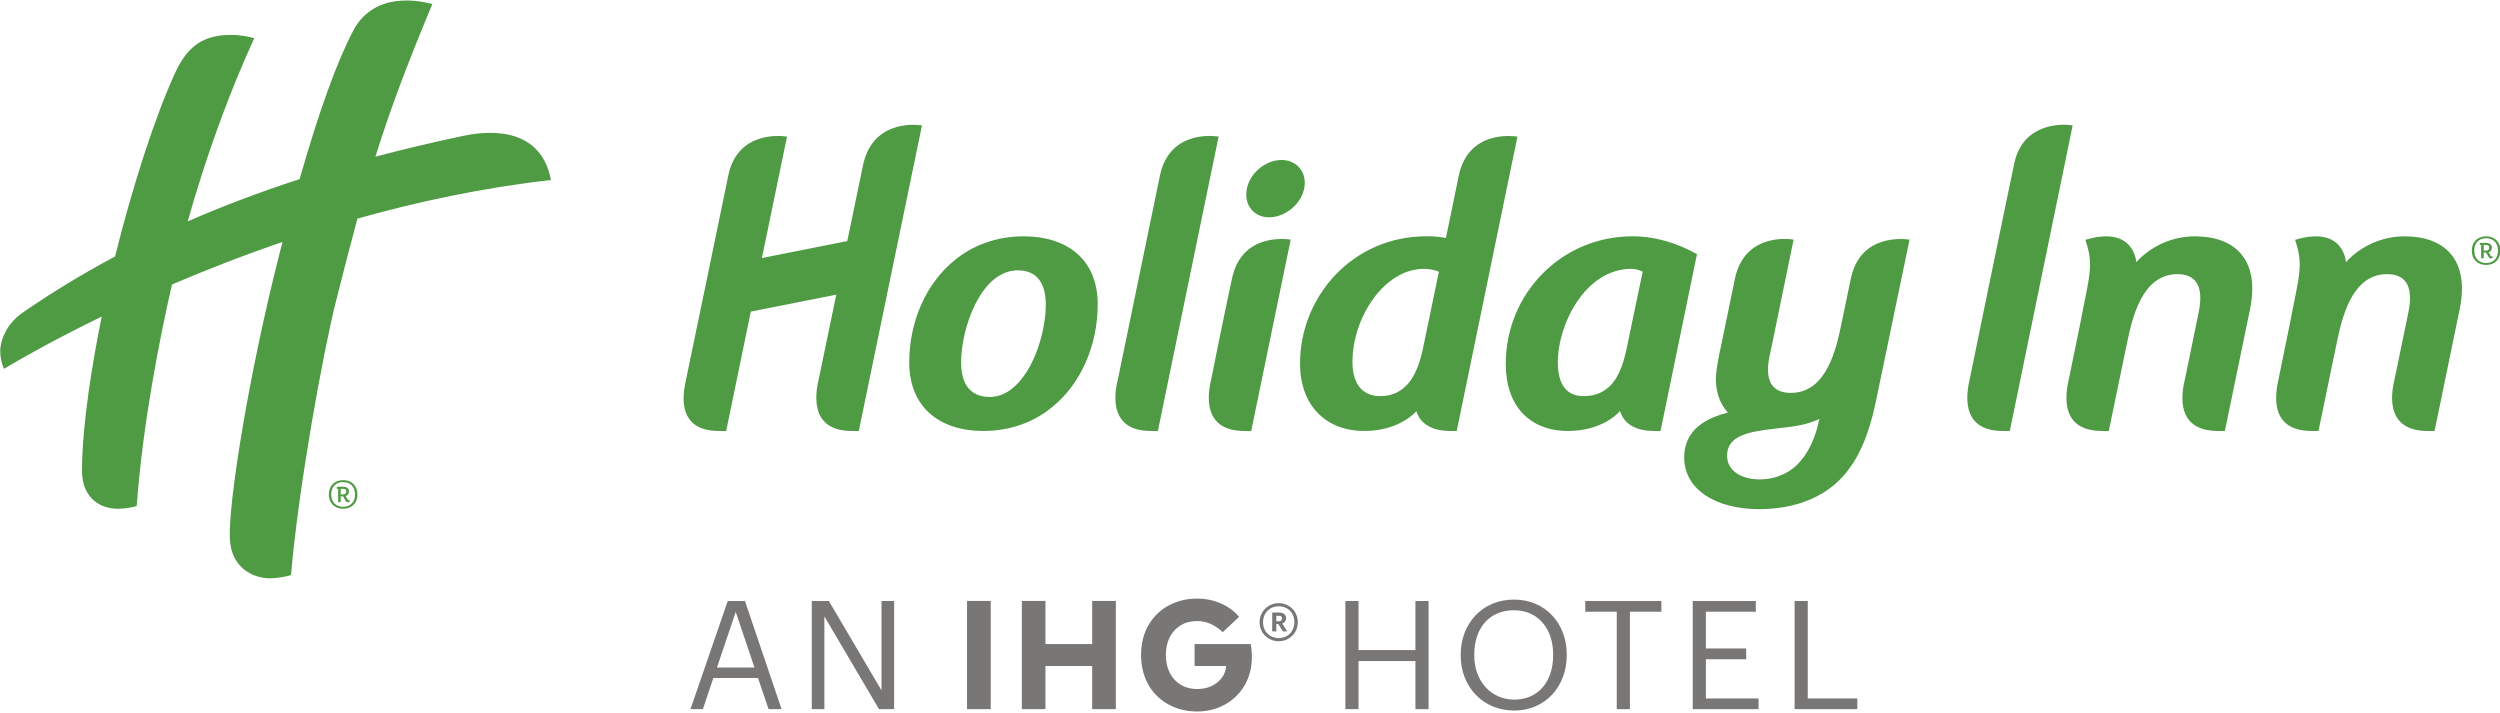 <?xml version="1.0" encoding="UTF-8" standalone="no"?>
<!DOCTYPE svg PUBLIC "-//W3C//DTD SVG 1.1//EN" "http://www.w3.org/Graphics/SVG/1.1/DTD/svg11.dtd">
<svg width="100%" height="100%" viewBox="0 0 771 220" version="1.1" xmlns="http://www.w3.org/2000/svg" xmlns:xlink="http://www.w3.org/1999/xlink" xml:space="preserve" xmlns:serif="http://www.serif.com/" style="fill-rule:evenodd;clip-rule:evenodd;stroke-linejoin:round;stroke-miterlimit:2;">
    <g transform="matrix(1,0,0,1,-906.557,-1938.9)">
        <g transform="matrix(4.167,0,0,4.167,0,0)">
            <g transform="matrix(1,0,0,1,312.437,516.49)">
                <path d="M0,-5.423C0,-5.569 -0.091,-5.618 -0.242,-5.618L-0.419,-5.618L-0.419,-5.213L-0.242,-5.213C-0.082,-5.213 0,-5.281 0,-5.418L0,-5.423ZM0.382,-4.462L0.063,-4.462L-0.273,-5.004L-0.419,-5.004L-0.419,-4.462L-0.725,-4.462L-0.725,-5.856L-0.237,-5.856C0.091,-5.856 0.3,-5.723 0.3,-5.437L0.3,-5.427C0.3,-5.218 0.177,-5.104 0.013,-5.054L0.382,-4.462ZM0.915,-5.145C0.915,-5.837 0.432,-6.319 -0.242,-6.319C-0.916,-6.319 -1.403,-5.828 -1.403,-5.136C-1.403,-4.435 -0.893,-3.966 -0.242,-3.966C0.414,-3.966 0.915,-4.448 0.915,-5.145M1.169,-5.145C1.169,-4.348 0.546,-3.734 -0.242,-3.734C-1.025,-3.734 -1.658,-4.339 -1.658,-5.136C-1.658,-5.919 -1.034,-6.552 -0.242,-6.552C0.56,-6.552 1.169,-5.928 1.169,-5.145M-4.389,-4.402L-3.174,-5.536C-3.533,-5.964 -3.984,-6.297 -4.526,-6.533C-5.068,-6.771 -5.655,-6.889 -6.288,-6.889C-7.057,-6.889 -7.758,-6.716 -8.387,-6.379C-9.015,-6.037 -9.516,-5.555 -9.88,-4.927C-10.244,-4.298 -10.431,-3.561 -10.431,-2.709C-10.431,-1.912 -10.258,-1.197 -9.921,-0.574C-9.579,0.055 -9.092,0.551 -8.455,0.915C-7.817,1.279 -7.094,1.466 -6.288,1.466C-5.532,1.466 -4.849,1.298 -4.234,0.96C-3.62,0.624 -3.133,0.15 -2.769,-0.465C-2.409,-1.079 -2.227,-1.794 -2.227,-2.61C-2.227,-2.892 -2.254,-3.196 -2.318,-3.525L-6.47,-3.525L-6.47,-1.899L-4.134,-1.899C-4.175,-1.402 -4.394,-0.997 -4.799,-0.674C-5.204,-0.356 -5.7,-0.196 -6.288,-0.196C-6.729,-0.196 -7.125,-0.296 -7.472,-0.496C-7.817,-0.701 -8.091,-0.992 -8.295,-1.37C-8.496,-1.753 -8.596,-2.199 -8.596,-2.709C-8.596,-3.201 -8.505,-3.633 -8.318,-4.011C-8.131,-4.389 -7.863,-4.685 -7.512,-4.903C-7.162,-5.122 -6.752,-5.227 -6.288,-5.227C-5.591,-5.227 -4.958,-4.953 -4.389,-4.402M-19.254,-6.716L-17.506,-6.716L-17.506,-3.525L-14.05,-3.525L-14.05,-6.716L-12.297,-6.716L-12.297,1.293L-14.05,1.293L-14.05,-1.899L-17.506,-1.899L-17.506,1.293L-19.254,1.293L-19.254,-6.716ZM-21.558,1.293L-23.311,1.293L-23.311,-6.716L-21.558,-6.716L-21.558,1.293ZM-34.802,-6.711L-33.536,-6.711L-29.639,-0.096L-29.639,-6.711L-28.706,-6.711L-28.706,1.293L-29.826,1.293L-33.869,-5.573L-33.869,1.293L-34.802,1.293L-34.802,-6.711ZM-41.818,-1.785L-39.041,-1.785L-40.429,-5.905L-41.818,-1.785ZM-41.021,-6.711L-39.746,-6.711L-37.037,1.293L-37.998,1.293L-38.781,-1.011L-42.086,-1.011L-42.86,1.293L-43.78,1.293L-41.021,-6.711ZM37.938,-6.711L38.912,-6.711L38.912,0.501L42.577,0.501L42.577,1.293L37.938,1.293L37.938,-6.711ZM30.398,-6.711L35.069,-6.711L35.069,-5.919L31.373,-5.919L31.373,-3.196L34.355,-3.196L34.355,-2.4L31.373,-2.4L31.373,0.501L35.27,0.501L35.27,1.293L30.398,1.293L30.398,-6.711ZM24.776,-5.919L22.445,-5.919L22.445,-6.711L28.077,-6.711L28.077,-5.919L25.75,-5.919L25.75,1.293L24.776,1.293L24.776,-5.919ZM20.068,-2.691L20.068,-2.782C20.068,-4.576 19.012,-6.028 17.168,-6.028C15.306,-6.028 14.231,-4.662 14.231,-2.759L14.231,-2.668C14.231,-0.734 15.52,0.587 17.187,0.587C18.971,0.587 20.068,-0.756 20.068,-2.691M13.226,-2.659L13.226,-2.75C13.226,-5.022 14.814,-6.816 17.168,-6.816C19.518,-6.816 21.074,-5.022 21.074,-2.773L21.074,-2.682C21.074,-0.419 19.518,1.397 17.187,1.397C14.824,1.397 13.226,-0.419 13.226,-2.659M4.689,-6.711L5.663,-6.711L5.663,-3.082L9.875,-3.082L9.875,-6.711L10.849,-6.711L10.849,1.293L9.875,1.293L9.875,-2.268L5.663,-2.268L5.663,1.293L4.689,1.293L4.689,-6.711Z" style="fill:rgb(120,119,118);fill-rule:nonzero;"/>
            </g>
        </g>
        <g transform="matrix(4.167,0,0,4.167,0,0)">
            <g transform="matrix(1,0,0,1,243.182,471.685)">
                <path d="M0,29.989C0,29.835 -0.087,29.789 -0.264,29.789L-0.41,29.789L-0.41,30.208L-0.237,30.208C-0.059,30.208 0,30.121 0,29.989M0.173,30.64C0.2,30.64 0.232,30.631 0.259,30.613L0.246,30.75C0.218,30.767 0.177,30.786 0.136,30.786C0.05,30.786 0,30.759 -0.05,30.672L-0.232,30.348L-0.41,30.348L-0.41,30.777L-0.601,30.777L-0.601,29.789L-0.697,29.789L-0.697,29.638L-0.237,29.638C0.022,29.638 0.2,29.748 0.2,29.984C0.2,30.153 0.118,30.276 -0.041,30.326L0.104,30.59C0.132,30.635 0.15,30.64 0.173,30.64M0.651,30.208C0.651,29.634 0.295,29.293 -0.228,29.293C-0.751,29.293 -1.111,29.634 -1.111,30.208C-1.111,30.781 -0.751,31.123 -0.228,31.123C0.295,31.123 0.651,30.781 0.651,30.208M0.828,30.208C0.828,30.836 0.414,31.268 -0.228,31.268C-0.87,31.268 -1.289,30.836 -1.289,30.208C-1.289,29.579 -0.87,29.147 -0.228,29.147C0.414,29.147 0.828,29.579 0.828,30.208M158.6,11.942C158.6,11.792 158.518,11.742 158.336,11.742L158.195,11.742L158.195,12.161L158.363,12.161C158.541,12.161 158.6,12.074 158.6,11.942M158.773,12.597C158.8,12.597 158.832,12.584 158.859,12.57L158.851,12.702C158.819,12.72 158.778,12.739 158.737,12.739C158.655,12.739 158.6,12.712 158.555,12.625L158.368,12.306L158.195,12.306L158.195,12.734L158.003,12.734L158.003,11.742L157.908,11.742L157.908,11.595L158.363,11.595C158.623,11.595 158.8,11.701 158.8,11.937C158.8,12.11 158.719,12.228 158.559,12.279L158.709,12.543C158.737,12.589 158.75,12.597 158.773,12.597M159.251,12.161C159.251,11.587 158.896,11.245 158.373,11.245C157.849,11.245 157.494,11.587 157.494,12.161C157.494,12.734 157.849,13.08 158.373,13.08C158.896,13.08 159.251,12.734 159.251,12.161M159.429,12.161C159.429,12.789 159.014,13.225 158.373,13.225C157.73,13.225 157.312,12.789 157.312,12.161C157.312,11.532 157.73,11.104 158.373,11.104C159.014,11.104 159.429,11.532 159.429,12.161M15.151,6.938C14.336,2.623 9.866,3.415 8.636,3.674C6.369,4.152 4.211,4.667 2.158,5.213C3.232,1.78 4.475,-1.557 6.374,-6.087C5.586,-6.292 4.698,-6.424 3.692,-6.301C2.558,-6.16 1.288,-5.577 0.528,-4.139C-0.687,-1.83 -2.003,1.802 -3.451,6.87C-6.447,7.844 -9.197,8.891 -11.733,9.998C-10.399,5.25 -8.66,0.46 -6.807,-3.556C-7.198,-3.683 -7.94,-3.806 -8.478,-3.806C-10.526,-3.806 -11.719,-3.032 -12.652,-1.02C-14.104,2.112 -15.821,7.389 -17.11,12.597C-19.609,13.927 -21.867,15.315 -23.925,16.736C-25.2,17.615 -25.514,18.771 -25.591,19.3C-25.646,19.668 -25.573,20.437 -25.323,20.906C-23.93,20.073 -21.435,18.662 -18.098,17.046C-18.767,20.351 -19.541,24.935 -19.559,28.436C-19.568,30.221 -18.466,31.268 -16.891,31.268C-16.458,31.268 -15.603,31.145 -15.507,31.046C-15.052,24.913 -13.822,18.712 -12.898,14.669C-10.417,13.608 -7.672,12.529 -4.717,11.523C-4.785,11.801 -4.858,12.069 -4.931,12.351C-7.212,21.27 -8.742,30.882 -8.614,33.49C-8.514,35.602 -6.957,36.413 -5.637,36.413C-5.222,36.413 -4.38,36.3 -4.088,36.167C-3.529,29.634 -1.721,19.731 -0.756,15.893C-0.178,13.608 0.328,11.628 0.828,9.793C5.317,8.532 10.148,7.499 15.151,6.938M95.175,11.104C96.965,11.104 98.517,11.623 99.969,12.42L97.27,25.51L96.76,25.51C95.617,25.51 94.606,25.108 94.274,24.039C93.5,24.872 92.143,25.51 90.422,25.51C87.559,25.51 85.815,23.625 85.815,20.555C85.815,15.315 89.962,11.104 95.175,11.104M95.949,13.722C95.708,13.603 95.435,13.512 95.093,13.512C91.77,13.512 89.671,17.519 89.671,20.437C89.671,22.072 90.304,22.932 91.592,22.932C92.512,22.932 93.177,22.587 93.687,22.012C94.201,21.412 94.52,20.524 94.743,19.495L95.949,13.722ZM80.866,13.731C80.666,13.613 80.183,13.512 79.755,13.512C76.833,13.512 74.47,17.092 74.47,20.41C74.47,22.045 75.23,22.932 76.518,22.932C77.434,22.932 78.066,22.587 78.585,22.012C79.1,21.412 79.441,20.524 79.668,19.495L80.866,13.731ZM82.318,6.702C83.01,3.191 86.379,3.687 86.68,3.724L82.186,25.51L81.676,25.51C80.529,25.51 79.527,25.091 79.2,24.052C78.398,24.885 77.064,25.51 75.343,25.51C72.475,25.51 70.59,23.593 70.59,20.524C70.59,15.543 74.488,11.099 79.951,11.099C80.493,11.099 81.043,11.145 81.381,11.231C81.349,11.4 81.981,8.409 82.318,6.702M152.358,11.104C150.542,11.104 148.989,11.919 147.997,13.021C147.997,13.021 147.869,10.266 144.231,11.364C144.887,13.29 144.532,13.968 143.79,17.856L143.021,21.617C142.888,22.263 142.037,25.51 145.461,25.51L145.966,25.51L147.318,18.98C147.691,17.227 148.393,13.904 151.042,13.904C152.358,13.904 153.032,14.723 152.618,16.736L151.611,21.607C151.47,22.236 150.605,25.51 154.047,25.51L154.557,25.51L156.396,16.591C157.216,12.775 155.236,11.104 152.358,11.104M38.243,5.859C38.075,6.688 37.697,8.496 37.082,11.455L30.763,12.712L32.621,3.724C32.046,3.624 28.91,3.374 28.268,6.637C28.067,7.658 25.167,21.612 25.167,21.612C25.022,22.341 24.175,25.51 27.594,25.51L28.118,25.51L29.943,16.676L36.267,15.421C35.639,18.457 34.983,21.612 34.983,21.612C34.842,22.245 34,25.51 37.419,25.51L37.934,25.51L42.609,2.895C42.609,2.895 38.985,2.249 38.243,5.859M136.838,11.104C135.021,11.104 133.473,11.919 132.481,13.021C132.481,13.021 132.349,10.266 128.711,11.364C129.371,13.29 129.012,13.968 128.274,17.856L127.5,21.617C127.368,22.263 126.517,25.51 129.94,25.51L130.446,25.51L131.798,18.98C132.171,17.227 132.873,13.904 135.522,13.904C136.838,13.904 137.512,14.723 137.097,16.736L136.096,21.607C135.95,22.236 135.085,25.51 138.527,25.51L139.037,25.51L140.881,16.591C141.696,12.775 139.715,11.104 136.838,11.104M123.453,5.695C122.888,8.345 120.166,21.612 120.166,21.612C119.997,22.372 119.241,25.51 122.601,25.51L123.12,25.51L127.773,2.895C126.89,2.741 124.081,2.759 123.453,5.695M111.347,14.263C112.043,10.863 115.326,11.3 115.699,11.35L113.186,23.433C112.672,25.864 111.916,27.581 110.801,28.838C109.435,30.381 107.286,31.296 104.568,31.296C101.399,31.296 99.022,29.871 99.022,27.467C99.022,25.833 100.051,24.694 102.255,24.152C101.682,23.515 101.367,22.691 101.367,21.662C101.367,20.943 101.682,19.495 101.741,19.249C101.8,19.008 102.214,16.95 102.77,14.263C103.466,10.872 106.771,11.277 107.117,11.35L105.469,19.372C105.324,20.059 104.527,22.691 106.913,22.691C109.585,22.691 110.277,19.382 110.646,17.642C110.646,17.642 111.092,15.498 111.347,14.263M109.03,24.622C107.91,25.118 107.117,25.181 105.656,25.349C103.598,25.578 102.196,25.924 102.196,27.348C102.196,28.464 103.279,29.096 104.6,29.096C105.656,29.096 106.63,28.723 107.345,28.045C108.083,27.321 108.597,26.329 108.884,25.209L109.03,24.622ZM50.148,11.104C53.322,11.104 55.616,12.789 55.616,16.139C55.616,19.153 54.382,22.012 52.261,23.729C50.923,24.849 49.147,25.51 47.139,25.51C43.957,25.51 41.667,23.788 41.667,20.437C41.667,17.432 42.9,14.596 45.018,12.88C46.365,11.76 48.141,11.104 50.148,11.104M49.999,21.639C51.177,20.155 51.774,17.778 51.774,16.172C51.774,14.682 51.205,13.622 49.693,13.622C48.742,13.622 47.909,14.168 47.28,14.969C46.105,16.459 45.505,18.835 45.505,20.437C45.505,21.93 46.105,22.992 47.622,22.992C48.569,22.992 49.37,22.445 49.999,21.639M65.555,14.218C64.799,17.747 64.03,21.617 64.03,21.617C63.889,22.24 63.046,25.51 66.47,25.51L66.976,25.51L69.898,11.35C69.762,11.332 66.302,10.745 65.555,14.218M60.215,6.637C59.473,10.244 57.124,21.617 57.124,21.617C56.973,22.24 56.131,25.51 59.555,25.51L60.069,25.51L64.563,3.724C64.563,3.724 60.948,3.054 60.215,6.637M69.22,5.454C70.194,5.454 70.941,6.146 70.941,7.148C70.941,8.496 69.621,9.697 68.3,9.697C67.326,9.697 66.611,9.01 66.611,8.009C66.611,6.656 67.899,5.454 69.22,5.454" style="fill:rgb(78,155,68);fill-rule:nonzero;"/>
            </g>
        </g>
    </g>
</svg>
